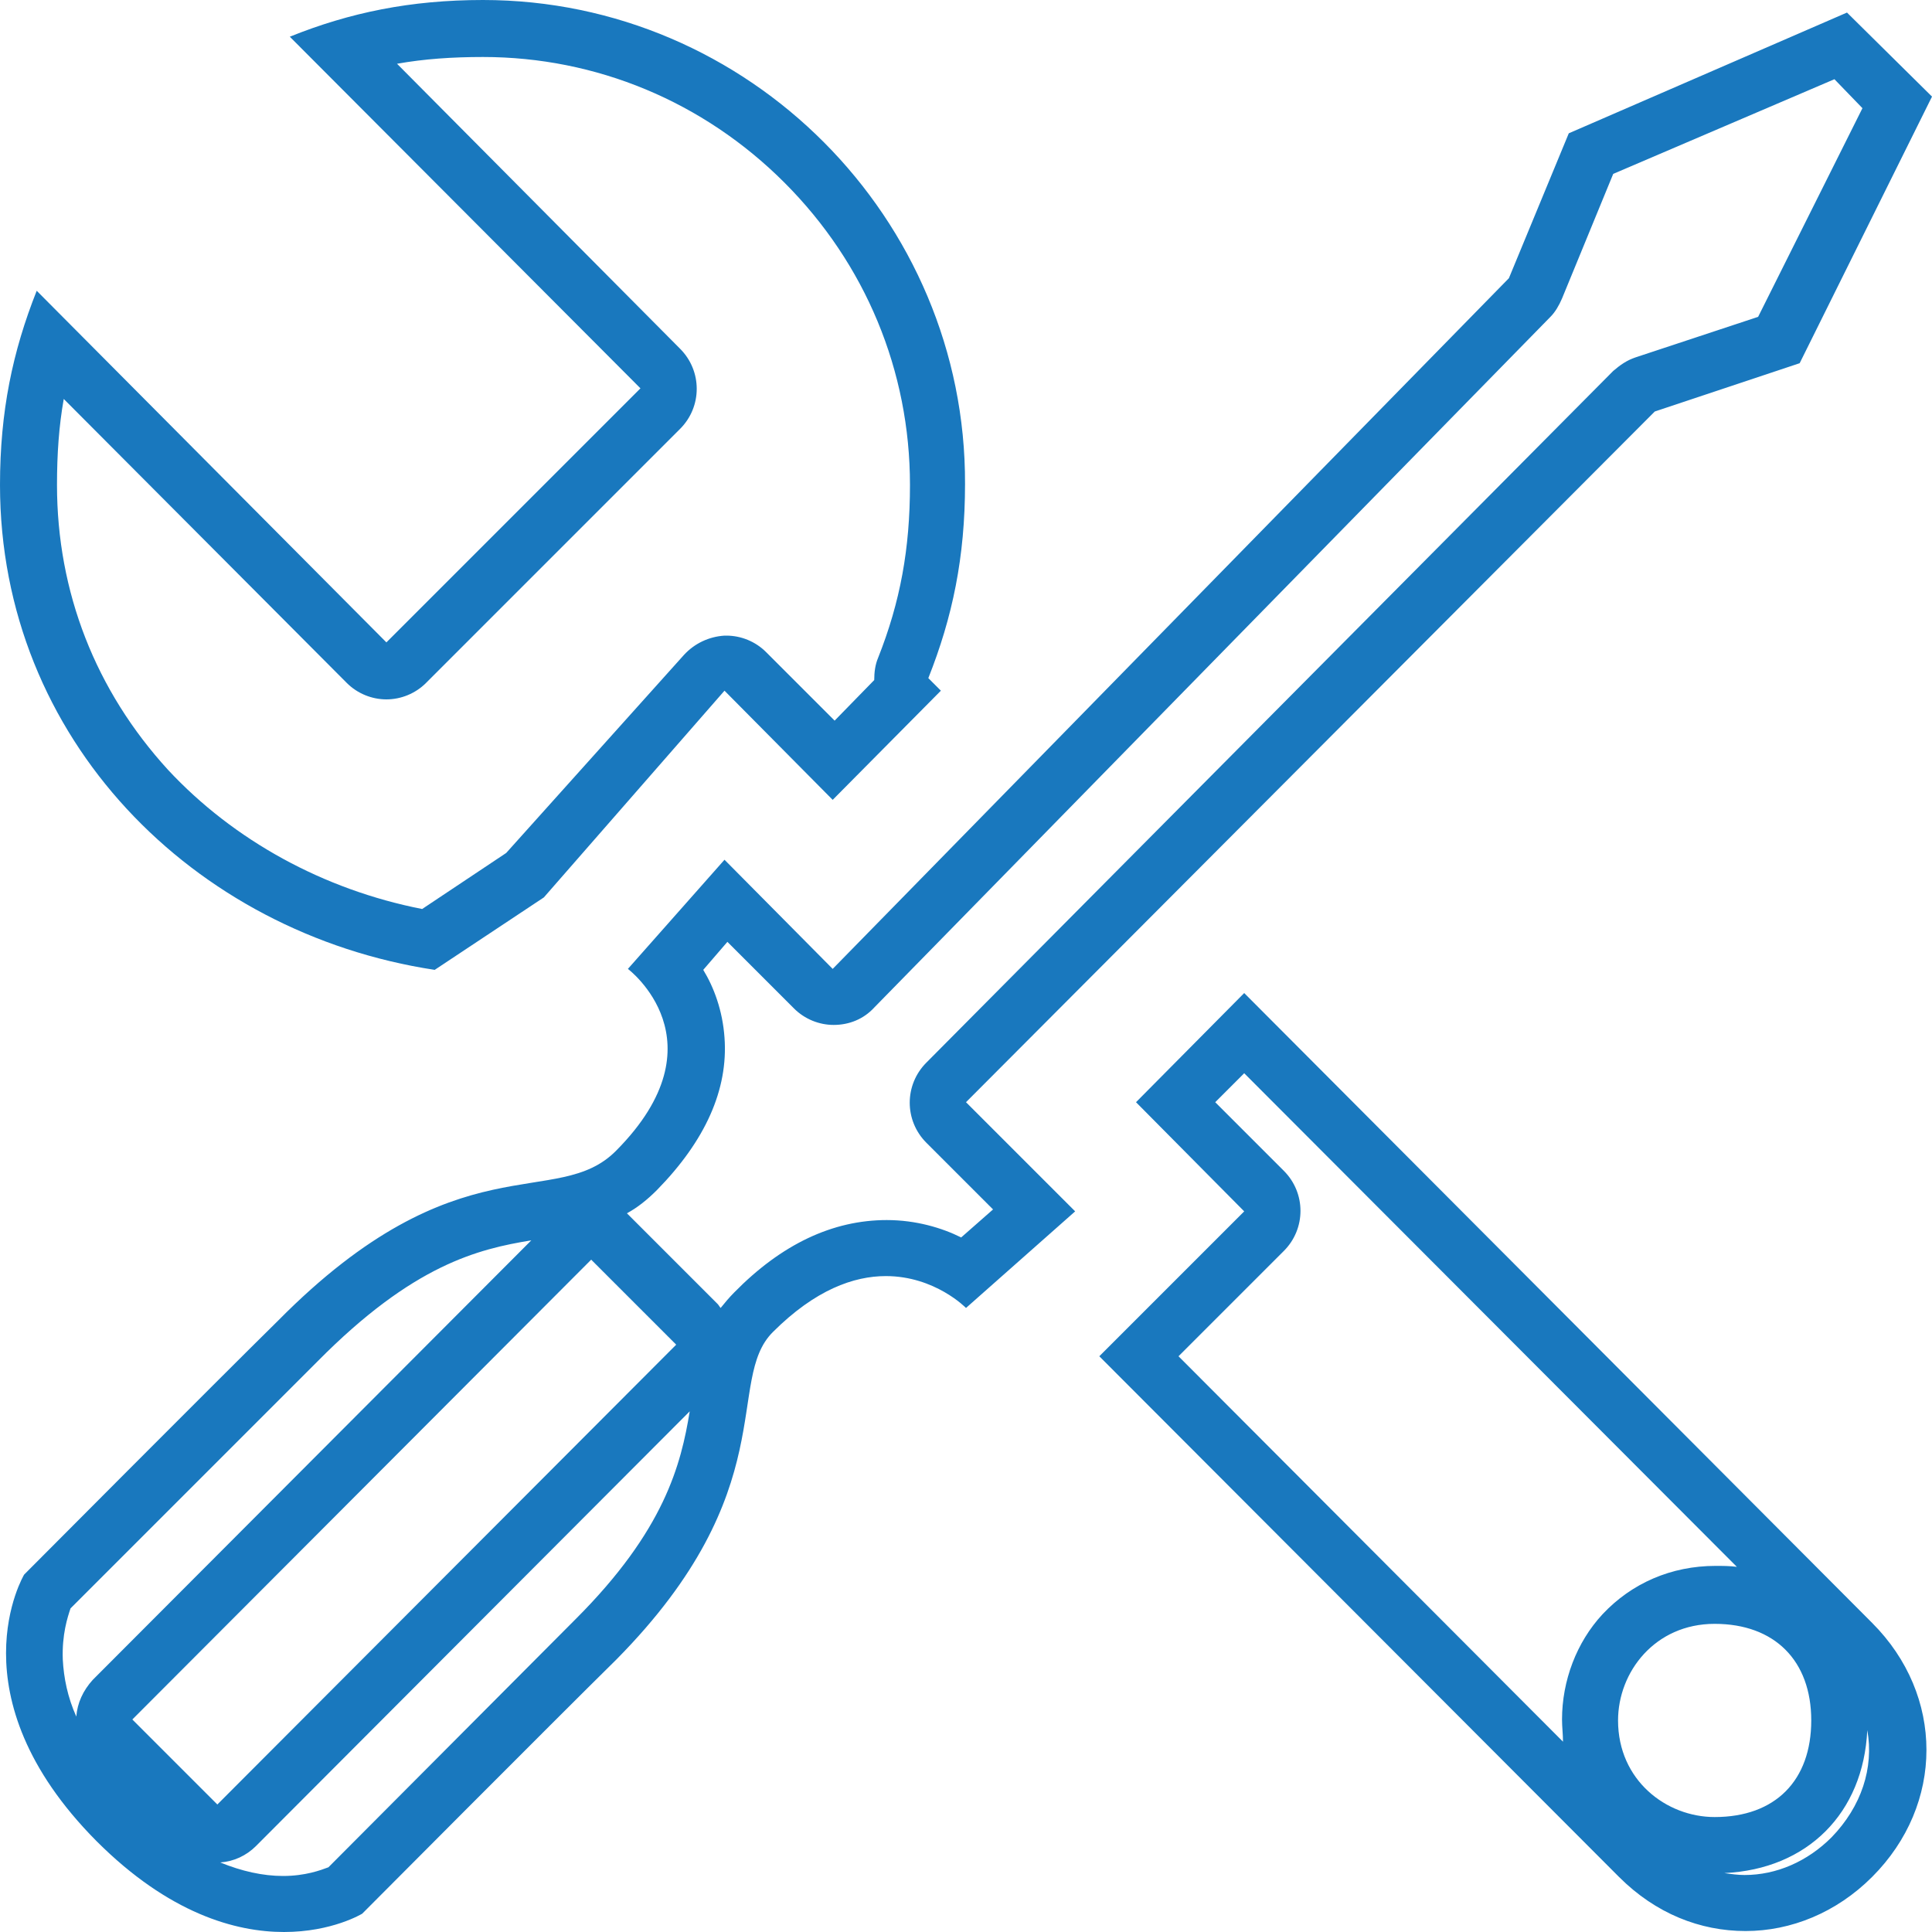 <?xml version="1.0" encoding="utf-8"?>
<!-- Generator: Adobe Illustrator 22.0.1, SVG Export Plug-In . SVG Version: 6.00 Build 0)  -->
<svg version="1.1" id="Layer_1" xmlns="http://www.w3.org/2000/svg" xmlns:xlink="http://www.w3.org/1999/xlink" x="0px" y="0px"
	 viewBox="0 0 200 200" style="enable-background:new 0 0 200 200;" xml:space="preserve">
<style type="text/css">
	.st0{fill:#1978BE;}
</style>
<path class="st0" d="M128.8,111.1l51,51.1c-0.7-0.1-1.5-0.1-2.2-0.1c-4.6,0-8.7,1.8-11.7,5c-2.7,2.9-4.2,6.9-4.2,10.9
	c0,0.8,0.1,1.5,0.1,2.3L122,140.4l10.9-10.9c2.3-2.3,2.3-6,0-8.3l-7.1-7.1L128.8,111.1 M193.3,179.1c0.7,3.9-0.6,7.9-3.7,11.1
	c-2.5,2.5-5.7,3.9-9,3.9c-0.7,0-1.4-0.1-2.1-0.2C187.1,193.5,192.9,187.7,193.3,179.1 M128.8,102.8l-11.2,11.3l11.2,11.3l-15,15
	l53.8,53.9c3.8,3.8,8.4,5.6,13.1,5.6s9.4-1.9,13.1-5.6c7.5-7.5,7.5-18.8,0-26.3L128.8,102.8L128.8,102.8z M177.5,188.1
	c-5,0-10-3.8-10-10c0-5,3.8-10,10-10s10,3.8,10,10S183.8,188.1,177.5,188.1L177.5,188.1z M50,5.9c11.7,0,22.8,4.6,31.2,13
	c8.4,8.4,13,19.5,13,31.3c0,6.6-1,12.1-3.3,17.9c-0.3,0.7-0.4,1.5-0.4,2.3l-4.1,4.2l-7.1-7.1c-1.1-1.1-2.6-1.7-4.1-1.7
	c-0.1,0-0.1,0-0.2,0c-1.6,0.1-3.1,0.8-4.2,2L52.4,88.3l-8.7,5.8c-10.2-2-19.5-7.1-26.3-14.4C9.9,71.5,5.9,61.3,5.9,50.2
	c0-3.2,0.2-6.1,0.7-8.9l29.3,29.4c1.1,1.1,2.6,1.7,4.1,1.7c1.5,0,3-0.6,4.1-1.7l26.3-26.3c2.3-2.3,2.3-6,0-8.3L41.1,6.6
	C43.9,6.1,46.8,5.9,50,5.9 M50,0c-7.5,0-13.8,1.3-20,3.8l36.3,36.4L40,66.5L3.8,30.1C1.3,36.4,0,42.6,0,50.2c0,26.3,20,46.4,45,50.2
	l11.3-7.5L75,71.5l11.2,11.3l11.2-11.3l-1.3-1.3c2.5-6.3,3.8-12.5,3.8-20.1C100,22.6,77.5,0,50,0L50,0z M189.9,8.2l2.9,3l-10.8,21.6
	l-12.7,4.2c-0.9,0.3-1.6,0.8-2.3,1.4L95.9,110c-2.3,2.3-2.3,6,0,8.3l6.9,6.9l-3.3,2.9c-2-1-4.7-1.8-7.7-1.8
	c-5.6,0-10.9,2.5-15.8,7.5c-0.5,0.5-1,1.1-1.4,1.6c-0.1-0.1-0.2-0.3-0.3-0.4l-8.8-8.8c-0.2-0.2-0.4-0.4-0.6-0.6
	c1.1-0.6,2.1-1.4,3.1-2.4c5-5.1,7.4-10.4,7-15.8c-0.2-2.8-1.1-5.2-2.2-7l2.5-2.9l6.9,6.9c1.1,1.1,2.6,1.7,4.1,1.7c0,0,0,0,0,0
	c1.6,0,3.1-0.6,4.2-1.8l70-71.5c0.5-0.5,0.9-1.2,1.2-1.9l5.3-12.9L189.9,8.2 M55,128.4L9.6,173.9c-1,1.1-1.6,2.4-1.7,3.8
	c-0.9-2-1.3-4-1.4-5.9c-0.1-2.6,0.5-4.4,0.8-5.3l25.6-25.6C42.8,130.9,49.5,129.3,55,128.4 M71.4,146.1c-0.9,5.5-2.6,12.3-11.8,21.5
	L34,193.3c-0.8,0.3-2.4,0.9-4.7,0.9c-2.1,0-4.3-0.5-6.5-1.4c1.4-0.1,2.7-0.7,3.7-1.7L71.4,146.1 M7.6,165.9L7.6,165.9L7.6,165.9
	 M191.2,1.3l-28.8,12.5l-6.2,15l-70,71.5L75,89l-10,11.3c0,0,10,7.5-1.2,18.8c-6.2,6.3-16.3-1.3-35,17.6C22.5,142.9,2.5,163,2.5,163
	S-5,175.5,10,190.6c7.5,7.5,14.4,9.4,19.4,9.4s8.1-1.9,8.1-1.9s20-20.1,26.3-26.3C81.2,154.2,75,142.9,80,137.9
	c4.4-4.4,8.4-5.8,11.7-5.8c5.1,0,8.3,3.3,8.3,3.3l11.3-10L100,114.1l71.3-71.5l15-5L200,10L191.2,1.3L191.2,1.3z M22.5,186.8
	l-8.8-8.8l47.5-47.6l8.8,8.8L22.5,186.8L22.5,186.8z"/>
</svg>
